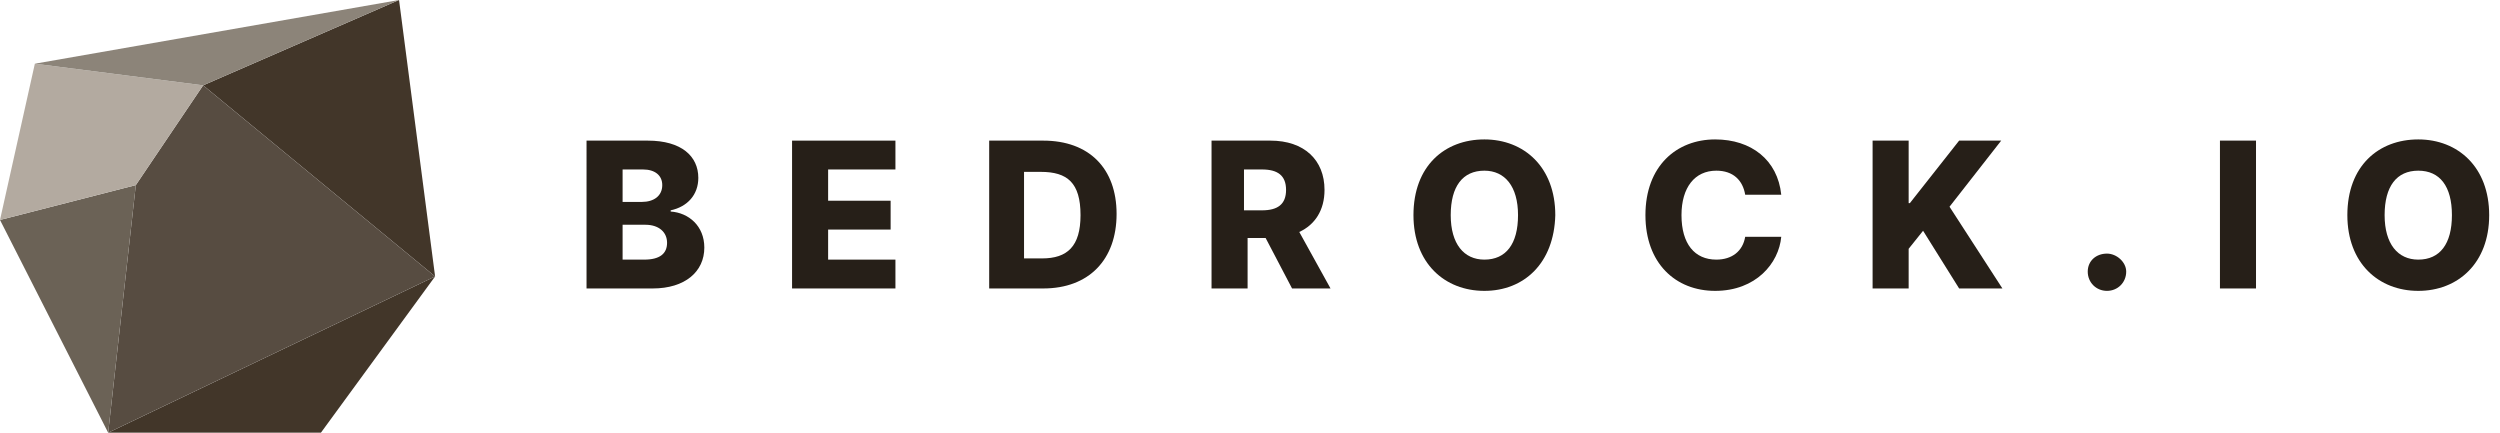 <?xml version="1.0" encoding="utf-8"?>
<!-- Generator: Adobe Illustrator 24.3.0, SVG Export Plug-In . SVG Version: 6.00 Build 0)  -->
<svg version="1.1" id="Layer_1" xmlns="http://www.w3.org/2000/svg" xmlns:xlink="http://www.w3.org/1999/xlink" x="0px" y="0px"
	 viewBox="0 0 208 36" style="enable-background:new 0 0 208 36;" xml:space="preserve">
<style type="text/css">
	.st0{fill-rule:evenodd;clip-rule:evenodd;fill:#423629;}
	.st1{fill-rule:evenodd;clip-rule:evenodd;fill:#574C41;}
	.st2{fill-rule:evenodd;clip-rule:evenodd;fill:#6B6256;}
	.st3{fill-rule:evenodd;clip-rule:evenodd;fill:#B3AAA0;}
	.st4{fill-rule:evenodd;clip-rule:evenodd;fill:#8C8479;}
	.st5{fill-rule:evenodd;clip-rule:evenodd;fill:#261F18;}
	.st6{fill:#261F18;}
</style>
<g>
	<g id="Group-7_1_" transform="translate(-0, 0)">
		<polygon id="Fill-1_3_" class="st0" points="9,36 26.7,36 36.2,23 		"/>
		<polygon id="Fill-2_1_" class="st0" points="33.2,0 16.9,7.1 36.2,23 		"/>
		<polygon id="Fill-3_3_" class="st1" points="11.3,15.4 9,36 36.2,23 16.9,7.1 		"/>
		<polygon id="Fill-4_1_" class="st2" points="0,18.3 9,36 11.3,15.4 		"/>
		<polygon id="Fill-5_3_" class="st3" points="0,18.3 11.3,15.4 16.9,7.1 2.9,5.3 		"/>
		<polygon id="Fill-6_1_" class="st4" points="33.2,0 2.9,5.3 16.9,7.1 		"/>
	</g>
	<g>
		<g>
			<path id="Fill-1_2_" class="st5" d="M53.6,21.6c1.3,0,1.9-0.5,1.9-1.4c0-0.9-0.7-1.5-1.8-1.5h-1.9v2.9H53.6z M53.4,16.8
				c1,0,1.7-0.5,1.7-1.4c0-0.8-0.6-1.3-1.6-1.3h-1.7v2.7H53.4z M48.8,11.7h5.1c2.8,0,4.2,1.3,4.2,3.1c0,1.4-0.9,2.4-2.3,2.7v0.1
				c1.5,0.1,2.8,1.2,2.8,3c0,2-1.6,3.4-4.3,3.4h-5.5V11.7z"/>
			<polygon id="Fill-3_2_" class="st5" points="65.9,11.7 74.5,11.7 74.5,14.1 68.9,14.1 68.9,16.7 74.1,16.7 74.1,19.1 68.9,19.1 
				68.9,21.6 74.5,21.6 74.5,24 65.9,24 			"/>
			<path id="Fill-5_2_" class="st5" d="M86.7,21.5c2.1,0,3.2-1,3.2-3.6c0-2.7-1.1-3.6-3.3-3.6h-1.4v7.2H86.7z M82.3,24V11.7h4.5
				c3.8,0,6.1,2.3,6.1,6.1c0,3.8-2.3,6.2-6.1,6.2H82.3z"/>
			<path id="Fill-7_1_" class="st5" d="M105,17.5c1.3,0,2-0.5,2-1.7s-0.7-1.7-2-1.7h-1.5v3.4H105z M100.6,11.7h5.1
				c2.8,0,4.5,1.6,4.5,4.1c0,1.7-0.8,2.9-2.1,3.5l2.6,4.7h-3.2l-2.2-4.2h-1.5V24h-3V11.7z"/>
			<path id="Fill-9_1_" class="st5" d="M123.5,14.2c-1.8,0-2.8,1.3-2.8,3.7c0,2.4,1.1,3.7,2.8,3.7c1.8,0,2.8-1.3,2.8-3.7
				C126.3,15.5,125.2,14.2,123.5,14.2 M123.5,24.2c-3.3,0-5.9-2.3-5.9-6.3c0-4.1,2.6-6.3,5.9-6.3c3.3,0,5.9,2.3,5.9,6.3
				C129.3,21.9,126.8,24.2,123.5,24.2"/>
			<path id="Fill-11_1_" class="st5" d="M145.2,16.2c-0.2-1.2-1-2-2.4-2c-1.8,0-2.9,1.4-2.9,3.7c0,2.4,1.1,3.7,2.9,3.7
				c1.3,0,2.2-0.7,2.4-1.9l3,0c-0.2,2.2-2.1,4.5-5.5,4.5c-3.3,0-5.8-2.3-5.8-6.3c0-4.1,2.6-6.3,5.8-6.3c3,0,5.2,1.7,5.5,4.6H145.2z"
				/>
			<polygon id="Fill-13_1_" class="st5" points="155.8,11.7 158.8,11.7 158.8,16.9 158.9,16.9 163,11.7 166.5,11.7 162.2,17.2 
				166.6,24 163,24 160,19.2 158.8,20.7 158.8,24 155.8,24 			"/>
		</g>
		<g>
			<path class="st6" d="M173.7,22.6c0-0.9,0.7-1.5,1.6-1.5c0.8,0,1.6,0.7,1.6,1.5c0,0.9-0.7,1.6-1.6,1.6
				C174.4,24.2,173.7,23.5,173.7,22.6z"/>
			<path class="st6" d="M187.7,24h-3V11.7h3V24z"/>
			<path class="st6" d="M201.2,24.2c-3.3,0-5.9-2.3-5.9-6.3c0-4.1,2.6-6.3,5.9-6.3c3.3,0,5.9,2.3,5.9,6.3S204.5,24.2,201.2,24.2z
				 M201.2,14.2c-1.8,0-2.8,1.3-2.8,3.7s1.1,3.7,2.8,3.7c1.8,0,2.8-1.3,2.8-3.7S203,14.2,201.2,14.2z"/>
		</g>
	</g>
</g>
</svg>
